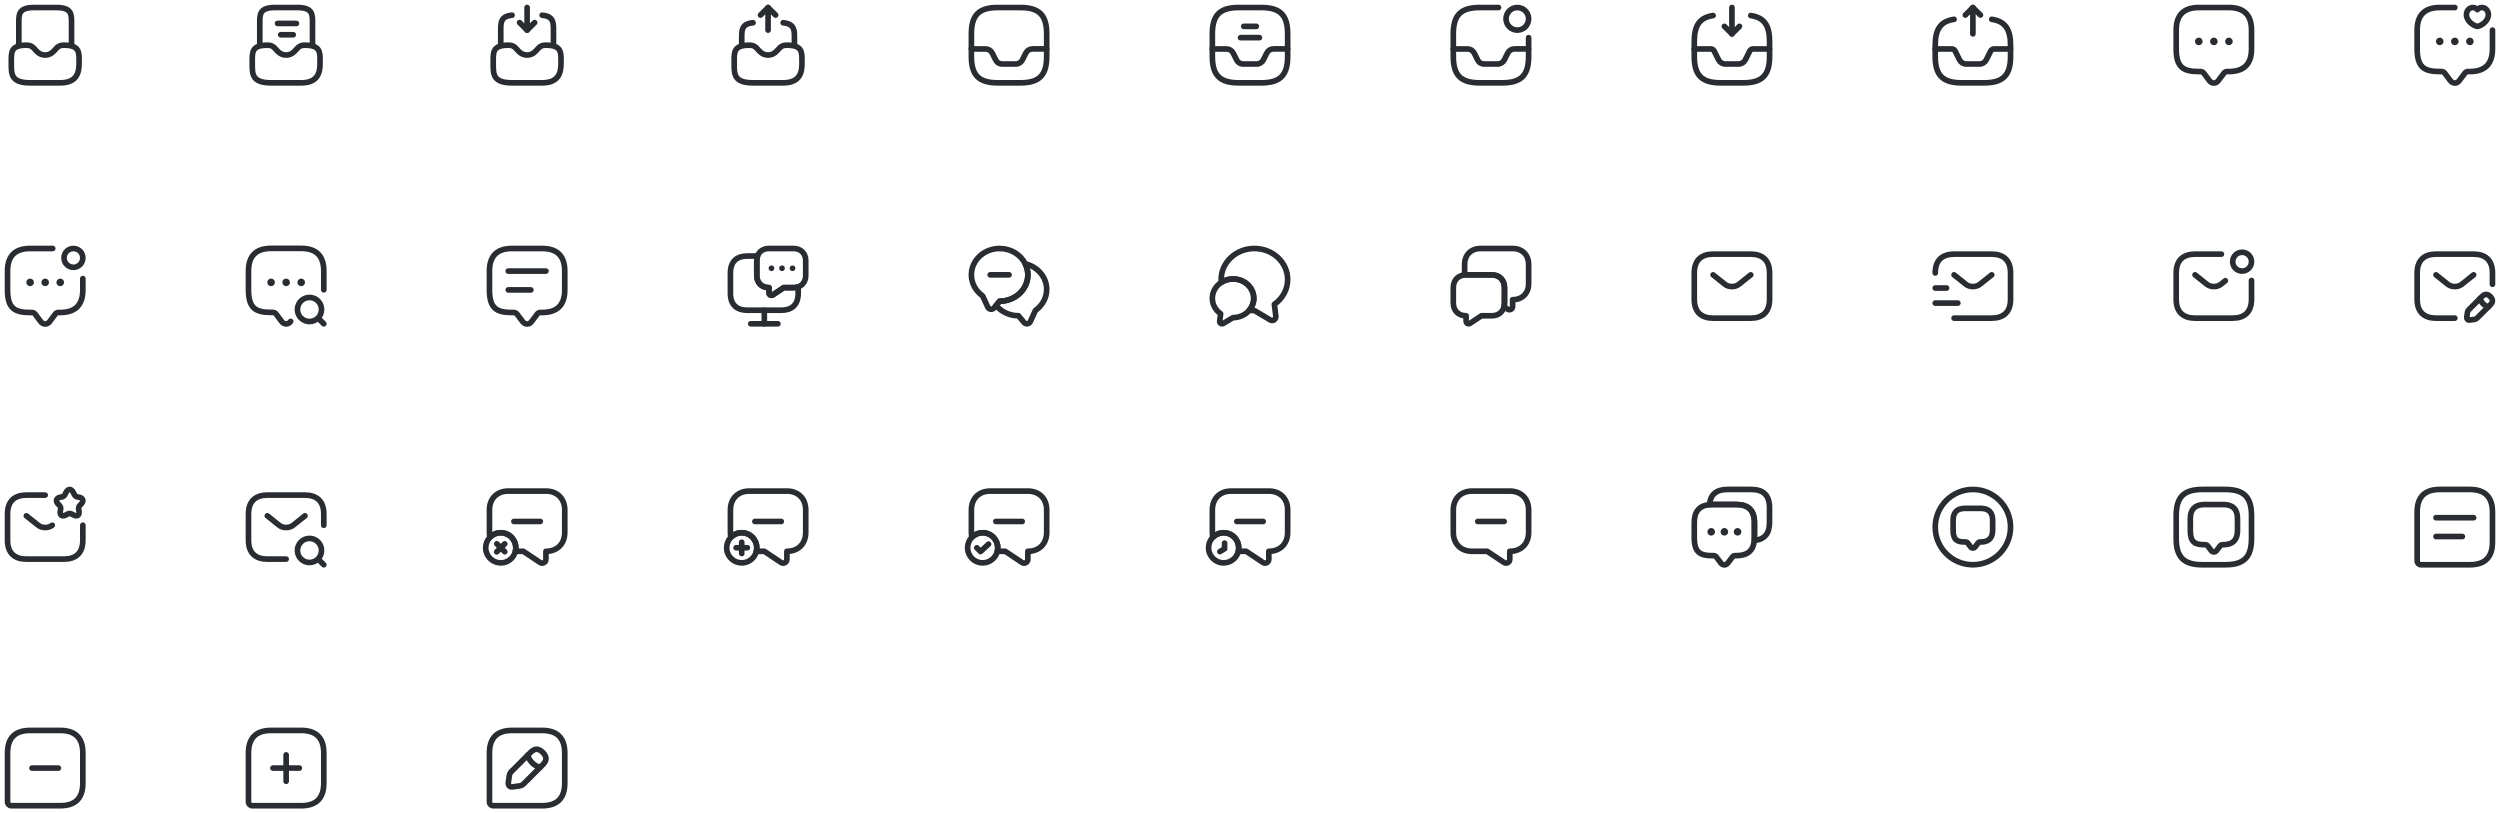 <svg width="664" height="216" viewBox="0 0 664 216" fill="none" xmlns="http://www.w3.org/2000/svg">
<path d="M77.2 85.37C76.54 86.25 75.46 86.25 74.8 85.37L73.3 83.37C73.13 83.15 72.77 82.97 72.5 82.97H72C68 82.97 66 81.97 66 76.97V71.97C66 67.97 68 65.97 72 65.97H80C84 65.97 86 67.97 86 71.97V76.97" stroke="#292D32" stroke-width="1.5" stroke-miterlimit="10" stroke-linecap="round" stroke-linejoin="round"/>
<path d="M82.2 85.4C83.967 85.4 85.4 83.967 85.4 82.2C85.4 80.433 83.967 79 82.2 79C80.433 79 79 80.433 79 82.2C79 83.967 80.433 85.4 82.2 85.4Z" stroke="#292D32" stroke-width="1.5" stroke-linecap="round" stroke-linejoin="round"/>
<path d="M86 86L85 85" stroke="#292D32" stroke-width="1.5" stroke-linecap="round" stroke-linejoin="round"/>
<path d="M79.996 75H80.005" stroke="#292D32" stroke-width="2" stroke-linecap="round" stroke-linejoin="round"/>
<path d="M75.996 75H76.004" stroke="#292D32" stroke-width="2" stroke-linecap="round" stroke-linejoin="round"/>
<path d="M71.995 75H72.004" stroke="#292D32" stroke-width="2" stroke-linecap="round" stroke-linejoin="round"/>
<path d="M212 76.2V77.9C212 81.05 210.2 82.4 207.5 82.4H198.5C195.8 82.4 194 81.05 194 77.9V72.5C194 69.35 195.8 68 198.5 68H201.2C201.07 68.38 201 68.8 201 69.25V73.15C201 74.12 201.32 74.94 201.89 75.51C202.46 76.08 203.28 76.4 204.25 76.4V77.79C204.25 78.3 204.83 78.61 205.26 78.33L208.15 76.4H210.75C211.2 76.4 211.62 76.33 212 76.2Z" stroke="#292D32" stroke-width="1.5" stroke-miterlimit="10" stroke-linecap="round" stroke-linejoin="round"/>
<path d="M214 69.25V73.15C214 74.64 213.24 75.76 212 76.2C211.62 76.33 211.2 76.4 210.75 76.4H208.15L205.26 78.33C204.83 78.61 204.25 78.3 204.25 77.79V76.4C203.28 76.4 202.46 76.08 201.89 75.51C201.32 74.94 201 74.12 201 73.15V69.25C201 68.8 201.07 68.38 201.2 68C201.64 66.76 202.76 66 204.25 66H210.75C212.7 66 214 67.3 214 69.25Z" stroke="#292D32" stroke-width="1.5" stroke-miterlimit="10" stroke-linecap="round" stroke-linejoin="round"/>
<path d="M199.4 86H206.6" stroke="#292D32" stroke-width="1.5" stroke-miterlimit="10" stroke-linecap="round" stroke-linejoin="round"/>
<path d="M203 82.4V86" stroke="#292D32" stroke-width="1.5" stroke-miterlimit="10" stroke-linecap="round" stroke-linejoin="round"/>
<path d="M210.495 71.25H210.504" stroke="#292D32" stroke-width="1.5" stroke-linecap="round" stroke-linejoin="round"/>
<path d="M207.696 71.25H207.705" stroke="#292D32" stroke-width="1.5" stroke-linecap="round" stroke-linejoin="round"/>
<path d="M204.896 71.25H204.905" stroke="#292D32" stroke-width="1.5" stroke-linecap="round" stroke-linejoin="round"/>
<path d="M273 73C273 76.87 269.64 80 265.5 80L264.57 81.12L264.02 81.78C263.55 82.34 262.65 82.22 262.34 81.55L261 78.6C259.18 77.32 258 75.29 258 73C258 69.13 261.36 66 265.5 66C268.52 66 271.13 67.67 272.3 70.07C272.75 70.96 273 71.95 273 73Z" stroke="#292D32" stroke-width="1.5" stroke-linecap="round" stroke-linejoin="round"/>
<path d="M278 76.86C278 79.15 276.82 81.18 275 82.46L273.66 85.41C273.35 86.08 272.45 86.21 271.98 85.64L270.5 83.86C268.08 83.86 265.92 82.79 264.57 81.12L265.5 80C269.64 80 273 76.87 273 73C273 71.95 272.75 70.96 272.3 70.07C275.57 70.82 278 73.58 278 76.86Z" stroke="#292D32" stroke-width="1.5" stroke-linecap="round" stroke-linejoin="round"/>
<path d="M263 73H268" stroke="#292D32" stroke-width="1.5" stroke-linecap="round" stroke-linejoin="round"/>
<path d="M338.47 80.83L338.86 83.99C338.96 84.82 338.07 85.4 337.36 84.97L333.17 82.48C332.71 82.48 332.26 82.45 331.82 82.39C332.56 81.52 333 80.42 333 79.23C333 76.39 330.54 74.09 327.5 74.09C326.34 74.09 325.27 74.42 324.38 75C324.35 74.75 324.34 74.5 324.34 74.24C324.34 69.69 328.29 66 333.17 66C338.05 66 342 69.69 342 74.24C342 76.94 340.61 79.33 338.47 80.83Z" stroke="#292D32" stroke-width="1.5" stroke-linecap="round" stroke-linejoin="round"/>
<path d="M333 79.23C333 80.42 332.56 81.52 331.82 82.39C330.83 83.59 329.26 84.36 327.5 84.36L324.89 85.91C324.45 86.18 323.89 85.81 323.95 85.3L324.2 83.33C322.86 82.4 322 80.91 322 79.23C322 77.47 322.94 75.92 324.38 75C325.27 74.42 326.34 74.09 327.5 74.09C330.54 74.09 333 76.39 333 79.23Z" stroke="#292D32" stroke-width="1.5" stroke-linecap="round" stroke-linejoin="round"/>
<path d="M406 70.25V75.35C406 76.62 405.58 77.69 404.83 78.43C404.09 79.18 403.02 79.6 401.75 79.6V81.41C401.75 82.09 400.99 82.5 400.43 82.12L399.46 81.48C399.55 81.17 399.59 80.83 399.59 80.47V76.4C399.59 74.36 398.23 73 396.19 73H389.4C389.26 73 389.13 73.01 389 73.02V70.25C389 67.7 390.7 66 393.25 66H401.75C404.3 66 406 67.7 406 70.25Z" stroke="#292D32" stroke-width="1.5" stroke-miterlimit="10" stroke-linecap="round" stroke-linejoin="round"/>
<path d="M399.59 76.4V80.47C399.59 80.83 399.55 81.17 399.46 81.48C399.09 82.95 397.87 83.87 396.19 83.87H393.47L390.45 85.88C390 86.19 389.4 85.86 389.4 85.32V83.87C388.38 83.87 387.53 83.53 386.94 82.94C386.34 82.34 386 81.49 386 80.47V76.4C386 74.5 387.18 73.19 389 73.02C389.13 73.01 389.26 73 389.4 73H396.19C398.23 73 399.59 74.36 399.59 76.4Z" stroke="#292D32" stroke-width="1.5" stroke-miterlimit="10" stroke-linecap="round" stroke-linejoin="round"/>
<path d="M465 84.5H455C452 84.5 450 83 450 79.5V72.5C450 69 452 67.5 455 67.5H465C468 67.5 470 69 470 72.5V79.5C470 83 468 84.5 465 84.5Z" stroke="#292D32" stroke-width="1.5" stroke-miterlimit="10" stroke-linecap="round" stroke-linejoin="round"/>
<path d="M465 73L461.87 75.5C460.84 76.32 459.15 76.32 458.12 75.5L455 73" stroke="#292D32" stroke-width="1.5" stroke-miterlimit="10" stroke-linecap="round" stroke-linejoin="round"/>
<path d="M514 72.5C514 69 516 67.5 519 67.5H529C532 67.5 534 69 534 72.5V79.5C534 83 532 84.5 529 84.5H519" stroke="#292D32" stroke-width="1.5" stroke-miterlimit="10" stroke-linecap="round" stroke-linejoin="round"/>
<path d="M529 73L525.87 75.5C524.84 76.32 523.15 76.32 522.12 75.5L519 73" stroke="#292D32" stroke-width="1.5" stroke-miterlimit="10" stroke-linecap="round" stroke-linejoin="round"/>
<path d="M514 80.5H520" stroke="#292D32" stroke-width="1.5" stroke-miterlimit="10" stroke-linecap="round" stroke-linejoin="round"/>
<path d="M514 76.5H517" stroke="#292D32" stroke-width="1.5" stroke-miterlimit="10" stroke-linecap="round" stroke-linejoin="round"/>
<path d="M598 74.5V79.5C598 83 596 84.5 593 84.5H583C580 84.5 578 83 578 79.5V72.5C578 69 580 67.5 583 67.5H590" stroke="#292D32" stroke-width="1.5" stroke-miterlimit="10" stroke-linecap="round" stroke-linejoin="round"/>
<path d="M583 73L586.13 75.5C587.16 76.32 588.85 76.32 589.88 75.5L591.06 74.56" stroke="#292D32" stroke-width="1.5" stroke-miterlimit="10" stroke-linecap="round" stroke-linejoin="round"/>
<path d="M595.5 72C596.881 72 598 70.881 598 69.5C598 68.119 596.881 67 595.5 67C594.119 67 593 68.119 593 69.5C593 70.881 594.119 72 595.5 72Z" stroke="#292D32" stroke-width="1.5" stroke-miterlimit="10" stroke-linecap="round" stroke-linejoin="round"/>
<path d="M652 84.5H647C644 84.5 642 83 642 79.5V72.5C642 69 644 67.5 647 67.5H657C660 67.5 662 69 662 72.5V75.5" stroke="#292D32" stroke-width="1.5" stroke-miterlimit="10" stroke-linecap="round" stroke-linejoin="round"/>
<path d="M657 73L653.87 75.5C652.84 76.32 651.15 76.32 650.12 75.5L647 73" stroke="#292D32" stroke-width="1.5" stroke-miterlimit="10" stroke-linecap="round" stroke-linejoin="round"/>
<path d="M659.21 78.77L655.67 82.31C655.53 82.45 655.4 82.71 655.37 82.9L655.18 84.25C655.11 84.74 655.45 85.08 655.94 85.01L657.29 84.82C657.48 84.79 657.75 84.66 657.88 84.52L661.42 80.98C662.03 80.37 662.32 79.66 661.42 78.76C660.53 77.87 659.82 78.16 659.21 78.77Z" stroke="#292D32" stroke-width="1.5" stroke-miterlimit="10" stroke-linecap="round" stroke-linejoin="round"/>
<path d="M658.7 79.28C659 80.36 659.84 81.2 660.92 81.5" stroke="#292D32" stroke-width="1.5" stroke-miterlimit="10" stroke-linecap="round" stroke-linejoin="round"/>
<path d="M22 139.5V143.5C22 147 20 148.5 17 148.5H7C4 148.5 2 147 2 143.5V136.5C2 133 4 131.5 7 131.5H12" stroke="#292D32" stroke-width="1.5" stroke-miterlimit="10" stroke-linecap="round" stroke-linejoin="round"/>
<path d="M7 137L10.13 139.5C11.16 140.32 12.85 140.32 13.88 139.5" stroke="#292D32" stroke-width="1.5" stroke-miterlimit="10" stroke-linecap="round" stroke-linejoin="round"/>
<path d="M19.48 130.82L19.76 131.39C19.9 131.67 20.25 131.93 20.56 131.99L20.94 132.05C22.08 132.24 22.35 133.08 21.53 133.91L21.18 134.26C20.95 134.5 20.82 134.96 20.89 135.28L20.94 135.49C21.25 136.87 20.52 137.4 19.32 136.68L19.06 136.53C18.75 136.35 18.25 136.35 17.94 136.53L17.68 136.68C16.47 137.41 15.74 136.87 16.06 135.49L16.11 135.28C16.18 134.96 16.05 134.5 15.82 134.26L15.47 133.91C14.65 133.08 14.92 132.24 16.06 132.05L16.44 131.99C16.74 131.94 17.1 131.67 17.24 131.39L17.52 130.82C18.06 129.73 18.94 129.73 19.48 130.82Z" stroke="#292D32" stroke-width="1.5" stroke-linecap="round" stroke-linejoin="round"/>
<path d="M76 148.5H71C68 148.5 66 147 66 143.5V136.5C66 133 68 131.5 71 131.5H81C84 131.5 86 133 86 136.5V139.5" stroke="#292D32" stroke-width="1.5" stroke-miterlimit="10" stroke-linecap="round" stroke-linejoin="round"/>
<path d="M81 137L77.87 139.5C76.84 140.32 75.15 140.32 74.12 139.5L71 137" stroke="#292D32" stroke-width="1.5" stroke-miterlimit="10" stroke-linecap="round" stroke-linejoin="round"/>
<path d="M82.2 149.4C83.967 149.4 85.4 147.967 85.4 146.2C85.4 144.433 83.967 143 82.2 143C80.433 143 79 144.433 79 146.2C79 147.967 80.433 149.4 82.2 149.4Z" stroke="#292D32" stroke-width="1.5" stroke-linecap="round" stroke-linejoin="round"/>
<path d="M86 150L85 149" stroke="#292D32" stroke-width="1.5" stroke-linecap="round" stroke-linejoin="round"/>
<path d="M150 135.43V141.43C150 142.93 149.5 144.18 148.62 145.06C147.75 145.93 146.5 146.43 145 146.43V148.56C145 149.36 144.11 149.84 143.45 149.4L139 146.43H136.88C136.96 146.13 137 145.82 137 145.5C137 144.48 136.61 143.54 135.97 142.83C135.25 142.01 134.18 141.5 133 141.5C131.88 141.5 130.86 141.96 130.13 142.71C130.04 142.31 130 141.88 130 141.43V135.43C130 132.43 132 130.43 135 130.43H145C148 130.43 150 132.43 150 135.43Z" stroke="#292D32" stroke-width="1.5" stroke-miterlimit="10" stroke-linecap="round" stroke-linejoin="round"/>
<path d="M137 145.5C137 145.82 136.96 146.13 136.88 146.43C136.79 146.83 136.63 147.22 136.42 147.56C135.73 148.72 134.46 149.5 133 149.5C131.97 149.5 131.04 149.11 130.34 148.47C130.04 148.21 129.78 147.9 129.58 147.56C129.21 146.96 129 146.25 129 145.5C129 144.42 129.43 143.43 130.13 142.71C130.86 141.96 131.88 141.5 133 141.5C134.18 141.5 135.25 142.01 135.97 142.83C136.61 143.54 137 144.48 137 145.5Z" stroke="#292D32" stroke-width="1.5" stroke-miterlimit="10" stroke-linecap="round" stroke-linejoin="round"/>
<path d="M134.07 146.54L131.95 144.43" stroke="#292D32" stroke-width="1.5" stroke-miterlimit="10" stroke-linecap="round" stroke-linejoin="round"/>
<path d="M134.05 144.46L131.93 146.57" stroke="#292D32" stroke-width="1.5" stroke-miterlimit="10" stroke-linecap="round" stroke-linejoin="round"/>
<path d="M136.5 138.5H143.5" stroke="#292D32" stroke-width="1.5" stroke-miterlimit="10" stroke-linecap="round" stroke-linejoin="round"/>
<path d="M214 135.43V141.43C214 142.93 213.5 144.18 212.62 145.06C211.75 145.93 210.5 146.43 209 146.43V148.56C209 149.36 208.11 149.84 207.45 149.4L203 146.43H200.88C200.96 146.13 201 145.82 201 145.5C201 144.48 200.61 143.54 199.97 142.83C199.25 142.01 198.18 141.5 197 141.5C195.88 141.5 194.86 141.96 194.13 142.71C194.04 142.31 194 141.88 194 141.43V135.43C194 132.43 196 130.43 199 130.43H209C212 130.43 214 132.43 214 135.43Z" stroke="#292D32" stroke-width="1.5" stroke-miterlimit="10" stroke-linecap="round" stroke-linejoin="round"/>
<path d="M201 145.5C201 145.82 200.96 146.13 200.88 146.43C200.79 146.83 200.63 147.22 200.42 147.56C199.73 148.72 198.46 149.5 197 149.5C195.97 149.5 195.04 149.11 194.34 148.47C194.04 148.21 193.78 147.9 193.58 147.56C193.21 146.96 193 146.25 193 145.5C193 144.42 193.43 143.43 194.13 142.71C194.86 141.96 195.88 141.5 197 141.5C198.18 141.5 199.25 142.01 199.97 142.83C200.61 143.54 201 144.48 201 145.5Z" stroke="#292D32" stroke-width="1.5" stroke-miterlimit="10" stroke-linecap="round" stroke-linejoin="round"/>
<path d="M198.49 145.48H195.51" stroke="#292D32" stroke-width="1.5" stroke-miterlimit="10" stroke-linecap="round" stroke-linejoin="round"/>
<path d="M197 144.02V147.01" stroke="#292D32" stroke-width="1.5" stroke-miterlimit="10" stroke-linecap="round" stroke-linejoin="round"/>
<path d="M200.5 138.5H207.5" stroke="#292D32" stroke-width="1.5" stroke-miterlimit="10" stroke-linecap="round" stroke-linejoin="round"/>
<path d="M278 135.43V141.43C278 142.93 277.5 144.18 276.62 145.06C275.75 145.93 274.5 146.43 273 146.43V148.56C273 149.36 272.11 149.84 271.45 149.4L267 146.43H264.88C264.96 146.13 265 145.82 265 145.5C265 144.48 264.61 143.54 263.97 142.83C263.25 142.01 262.18 141.5 261 141.5C259.88 141.5 258.86 141.96 258.13 142.71C258.04 142.31 258 141.88 258 141.43V135.43C258 132.43 260 130.43 263 130.43H273C276 130.43 278 132.43 278 135.43Z" stroke="#292D32" stroke-width="1.5" stroke-miterlimit="10" stroke-linecap="round" stroke-linejoin="round"/>
<path d="M265 145.5C265 146.25 264.79 146.96 264.42 147.56C264.21 147.92 263.94 148.24 263.63 148.5C262.93 149.13 262.01 149.5 261 149.5C259.54 149.5 258.27 148.72 257.58 147.56C257.21 146.96 257 146.25 257 145.5C257 144.24 257.58 143.11 258.5 142.38C259.19 141.83 260.06 141.5 261 141.5C263.21 141.5 265 143.29 265 145.5Z" stroke="#292D32" stroke-width="1.5" stroke-miterlimit="10" stroke-linecap="round" stroke-linejoin="round"/>
<path d="M259.44 145.5L260.43 146.49L262.56 144.52" stroke="#292D32" stroke-width="1.5" stroke-linecap="round" stroke-linejoin="round"/>
<path d="M264.5 138.5H271.5" stroke="#292D32" stroke-width="1.5" stroke-miterlimit="10" stroke-linecap="round" stroke-linejoin="round"/>
<path d="M342 135.43V141.43C342 142.93 341.5 144.18 340.62 145.06C339.75 145.93 338.5 146.43 337 146.43V148.56C337 149.36 336.11 149.84 335.45 149.4L331 146.43H328.88C328.96 146.13 329 145.82 329 145.5C329 144.48 328.61 143.54 327.97 142.83C327.25 142.01 326.18 141.5 325 141.5C323.88 141.5 322.86 141.96 322.13 142.71C322.04 142.31 322 141.88 322 141.43V135.43C322 132.43 324 130.43 327 130.43H337C340 130.43 342 132.43 342 135.43Z" stroke="#292D32" stroke-width="1.5" stroke-miterlimit="10" stroke-linecap="round" stroke-linejoin="round"/>
<path d="M329 145.5C329 146.7 328.47 147.77 327.64 148.5C326.93 149.12 326.01 149.5 325 149.5C322.79 149.5 321 147.71 321 145.5C321 144.24 321.58 143.11 322.5 142.38C323.19 141.83 324.06 141.5 325 141.5C327.21 141.5 329 143.29 329 145.5Z" stroke="#292D32" stroke-width="1.5" stroke-miterlimit="10" stroke-linecap="round" stroke-linejoin="round"/>
<path d="M325.25 144.25V145.75L324 146.5" stroke="#292D32" stroke-width="1.5" stroke-miterlimit="10" stroke-linecap="round" stroke-linejoin="round"/>
<path d="M328.5 138.5H335.5" stroke="#292D32" stroke-width="1.5" stroke-miterlimit="10" stroke-linecap="round" stroke-linejoin="round"/>
<path d="M392.5 138.5H399.5" stroke="#292D32" stroke-width="1.5" stroke-miterlimit="10" stroke-linecap="round" stroke-linejoin="round"/>
<path d="M391 146.43H395L399.45 149.39C400.11 149.83 401 149.36 401 148.56V146.43C404 146.43 406 144.43 406 141.43V135.43C406 132.43 404 130.43 401 130.43H391C388 130.43 386 132.43 386 135.43V141.43C386 144.43 388 146.43 391 146.43Z" stroke="#292D32" stroke-width="1.5" stroke-miterlimit="10" stroke-linecap="round" stroke-linejoin="round"/>
<path d="M465.98 138.79V142.79C465.98 143.05 465.97 143.3 465.94 143.54C465.71 146.24 464.12 147.58 461.19 147.58H460.79C460.54 147.58 460.3 147.7 460.15 147.9L458.95 149.5C458.42 150.21 457.56 150.21 457.03 149.5L455.83 147.9C455.7 147.73 455.41 147.58 455.19 147.58H454.79C451.6 147.58 450 146.79 450 142.79V138.79C450 135.86 451.35 134.27 454.04 134.04C454.28 134.01 454.53 134 454.79 134H461.19C464.38 134 465.98 135.6 465.98 138.79Z" stroke="#292D32" stroke-width="1.5" stroke-miterlimit="10" stroke-linecap="round" stroke-linejoin="round"/>
<path d="M469.98 134.79V138.79C469.98 141.73 468.63 143.31 465.94 143.54C465.97 143.3 465.98 143.05 465.98 142.79V138.79C465.98 135.6 464.38 134 461.19 134H454.79C454.53 134 454.28 134.01 454.04 134.04C454.27 131.35 455.86 130 458.79 130H465.19C468.38 130 469.98 131.6 469.98 134.79Z" stroke="#292D32" stroke-width="1.5" stroke-miterlimit="10" stroke-linecap="round" stroke-linejoin="round"/>
<path d="M461.495 141.25H461.504" stroke="#292D32" stroke-width="2" stroke-linecap="round" stroke-linejoin="round"/>
<path d="M457.995 141.25H458.004" stroke="#292D32" stroke-width="2" stroke-linecap="round" stroke-linejoin="round"/>
<path d="M454.495 141.25H454.504" stroke="#292D32" stroke-width="2" stroke-linecap="round" stroke-linejoin="round"/>
<path d="M529.25 138.18V140.81C529.25 140.98 529.24 141.14 529.22 141.3C529.07 143.07 528.02 143.95 526.1 143.95H525.84C525.68 143.95 525.52 144.03 525.42 144.16L524.63 145.21C524.28 145.68 523.72 145.68 523.37 145.21L522.58 144.16C522.49 144.05 522.3 143.95 522.16 143.95H521.9C519.8 143.95 518.75 143.43 518.75 140.8V138.17C518.75 136.25 519.64 135.2 521.4 135.05C521.56 135.03 521.72 135.02 521.89 135.02H526.09C528.2 135.04 529.25 136.09 529.25 138.18Z" stroke="#292D32" stroke-width="1.5" stroke-miterlimit="10" stroke-linecap="round" stroke-linejoin="round"/>
<path d="M524 150C529.523 150 534 145.523 534 140C534 134.477 529.523 130 524 130C518.477 130 514 134.477 514 140C514 145.523 518.477 150 524 150Z" stroke="#292D32" stroke-width="1.5" stroke-miterlimit="10" stroke-linecap="round" stroke-linejoin="round"/>
<path d="M594.28 137.76V140.9C594.28 141.1 594.27 141.3 594.25 141.49C594.07 143.61 592.82 144.67 590.52 144.67H590.21C590.01 144.67 589.82 144.76 589.71 144.92L588.77 146.18C588.35 146.74 587.68 146.74 587.26 146.18L586.32 144.92C586.22 144.79 585.99 144.67 585.82 144.67H585.51C583 144.67 581.75 144.05 581.75 140.91V137.77C581.75 135.47 582.81 134.22 584.93 134.04C585.12 134.02 585.32 134.01 585.52 134.01H590.55C593.02 134 594.28 135.26 594.28 137.76Z" stroke="#292D32" stroke-width="1.5" stroke-miterlimit="10" stroke-linecap="round" stroke-linejoin="round"/>
<path d="M585 150H591C596 150 598 148 598 143V137C598 132 596 130 591 130H585C580 130 578 132 578 137V143C578 148 580 150 585 150Z" stroke="#292D32" stroke-width="1.5" stroke-linecap="round" stroke-linejoin="round"/>
<path d="M656 130H648C644 130 642 132 642 136V149C642 149.55 642.45 150 643 150H656C660 150 662 148 662 144V136C662 132 660 130 656 130Z" stroke="#292D32" stroke-width="1.5" stroke-linecap="round" stroke-linejoin="round"/>
<path d="M647 137.5H657" stroke="#292D32" stroke-width="1.5" stroke-miterlimit="10" stroke-linecap="round" stroke-linejoin="round"/>
<path d="M647 142.5H654" stroke="#292D32" stroke-width="1.5" stroke-miterlimit="10" stroke-linecap="round" stroke-linejoin="round"/>
<path d="M16 194H8C4 194 2 196 2 200V213C2 213.55 2.45 214 3 214H16C20 214 22 212 22 208V200C22 196 20 194 16 194Z" stroke="#292D32" stroke-width="1.5" stroke-linecap="round" stroke-linejoin="round"/>
<path d="M8.5 204H15.5" stroke="#292D32" stroke-width="1.5" stroke-miterlimit="10" stroke-linecap="round" stroke-linejoin="round"/>
<path d="M80 194H72C68 194 66 196 66 200V213C66 213.55 66.45 214 67 214H80C84 214 86 212 86 208V200C86 196 84 194 80 194Z" stroke="#292D32" stroke-width="1.5" stroke-linecap="round" stroke-linejoin="round"/>
<path d="M72.5 204H79.5" stroke="#292D32" stroke-width="1.5" stroke-miterlimit="10" stroke-linecap="round" stroke-linejoin="round"/>
<path d="M76 207.5V200.5" stroke="#292D32" stroke-width="1.5" stroke-miterlimit="10" stroke-linecap="round" stroke-linejoin="round"/>
<path d="M144 194H136C132 194 130 196 130 200V213C130 213.55 130.45 214 131 214H144C148 214 150 212 150 208V200C150 196 148 194 144 194Z" stroke="#292D32" stroke-width="1.5" stroke-linecap="round" stroke-linejoin="round"/>
<path d="M140.91 199.84L135.72 205.03C135.52 205.23 135.33 205.62 135.29 205.9L135.01 207.88C134.91 208.6 135.41 209.1 136.13 209L138.11 208.72C138.39 208.68 138.78 208.49 138.98 208.29L144.17 203.1C145.06 202.21 145.49 201.17 144.17 199.85C142.85 198.52 141.81 198.94 140.91 199.84Z" stroke="#292D32" stroke-width="1.5" stroke-miterlimit="10" stroke-linecap="round" stroke-linejoin="round"/>
<path d="M140.17 200.58C140.61 202.15 141.84 203.39 143.42 203.83" stroke="#292D32" stroke-width="1.5" stroke-miterlimit="10" stroke-linecap="round" stroke-linejoin="round"/>
<path d="M7 12C3 12 3 13.79 3 16V17C3 19.76 3 22 8 22H16C20 22 21 19.76 21 17V16C21 13.79 21 12 17 12C16 12 15.72 12.21 15.2 12.6L14.18 13.68C13 14.94 11 14.94 9.81 13.68L8.8 12.6C8.28 12.21 8 12 7 12Z" stroke="#292D32" stroke-width="1.5" stroke-miterlimit="10" stroke-linecap="round" stroke-linejoin="round"/>
<path d="M19 12V6C19 3.79 19 2 15 2H9C5 2 5 3.79 5 6V12" stroke="#292D32" stroke-width="1.5" stroke-miterlimit="10" stroke-linecap="round" stroke-linejoin="round"/>
<path d="M71 12C67 12 67 13.79 67 16V17C67 19.76 67 22 72 22H80C84 22 85 19.76 85 17V16C85 13.79 85 12 81 12C80 12 79.72 12.21 79.2 12.6L78.18 13.68C77 14.94 75 14.94 73.81 13.68L72.8 12.6C72.28 12.21 72 12 71 12Z" stroke="#292D32" stroke-width="1.5" stroke-miterlimit="10" stroke-linecap="round" stroke-linejoin="round"/>
<path d="M83 12V6C83 3.79 83 2 79 2H73C69 2 69 3.79 69 6V12" stroke="#292D32" stroke-width="1.5" stroke-miterlimit="10" stroke-linecap="round" stroke-linejoin="round"/>
<path d="M74.55 9.23H77.88" stroke="#292D32" stroke-width="1.5" stroke-linecap="round" stroke-linejoin="round"/>
<path d="M73.72 6.23H78.72" stroke="#292D32" stroke-width="1.5" stroke-linecap="round" stroke-linejoin="round"/>
<path d="M140 2V8L142 6" stroke="#292D32" stroke-width="1.5" stroke-linecap="round" stroke-linejoin="round"/>
<path d="M140 8L138 6" stroke="#292D32" stroke-width="1.5" stroke-linecap="round" stroke-linejoin="round"/>
<path d="M135 12C131 12 131 13.79 131 16V17C131 19.76 131 22 136 22H144C148 22 149 19.76 149 17V16C149 13.79 149 12 145 12C144 12 143.72 12.21 143.2 12.6L142.18 13.68C141 14.94 139 14.94 137.81 13.68L136.8 12.6C136.28 12.21 136 12 135 12Z" stroke="#292D32" stroke-width="1.5" stroke-miterlimit="10" stroke-linecap="round" stroke-linejoin="round"/>
<path d="M133 12V8C133 5.99 133 4.33 136 4.04" stroke="#292D32" stroke-width="1.5" stroke-miterlimit="10" stroke-linecap="round" stroke-linejoin="round"/>
<path d="M147 12V8C147 5.99 147 4.33 144 4.04" stroke="#292D32" stroke-width="1.5" stroke-miterlimit="10" stroke-linecap="round" stroke-linejoin="round"/>
<path d="M204 8V2L202 4" stroke="#292D32" stroke-width="1.5" stroke-linecap="round" stroke-linejoin="round"/>
<path d="M204 2L206 4" stroke="#292D32" stroke-width="1.5" stroke-linecap="round" stroke-linejoin="round"/>
<path d="M199 12C195 12 195 13.79 195 16V17C195 19.76 195 22 200 22H208C212 22 213 19.76 213 17V16C213 13.79 213 12 209 12C208 12 207.72 12.21 207.2 12.6L206.18 13.68C205 14.94 203 14.94 201.81 13.68L200.8 12.6C200.28 12.21 200 12 199 12Z" stroke="#292D32" stroke-width="1.5" stroke-miterlimit="10" stroke-linecap="round" stroke-linejoin="round"/>
<path d="M197 12V10C197 7.99 197 6.33 200 6.04" stroke="#292D32" stroke-width="1.5" stroke-miterlimit="10" stroke-linecap="round" stroke-linejoin="round"/>
<path d="M211 12V10C211 7.99 211 6.33 208 6.04" stroke="#292D32" stroke-width="1.5" stroke-miterlimit="10" stroke-linecap="round" stroke-linejoin="round"/>
<path d="M265 22H271C276 22 278 20 278 15V9C278 4 276 2 271 2H265C260 2 258 4 258 9V15C258 20 260 22 265 22Z" stroke="#292D32" stroke-width="1.5" stroke-linecap="round" stroke-linejoin="round"/>
<path d="M258 13H261.76C262.52 13 263.21 13.43 263.55 14.11L264.44 15.9C265 17 266 17 266.24 17H269.77C270.53 17 271.22 16.57 271.56 15.89L272.45 14.1C272.79 13.42 273.48 12.99 274.24 12.99H277.98" stroke="#292D32" stroke-width="1.5" stroke-linecap="round" stroke-linejoin="round"/>
<path d="M329 22H335C340 22 342 20 342 15V9C342 4 340 2 335 2H329C324 2 322 4 322 9V15C322 20 324 22 329 22Z" stroke="#292D32" stroke-width="1.5" stroke-linecap="round" stroke-linejoin="round"/>
<path d="M322 13H325.76C326.52 13 327.21 13.43 327.55 14.11L328.44 15.9C329 17 330 17 330.24 17H333.77C334.53 17 335.22 16.57 335.56 15.89L336.45 14.1C336.79 13.42 337.48 12.99 338.24 12.99H341.98" stroke="#292D32" stroke-width="1.5" stroke-linecap="round" stroke-linejoin="round"/>
<path d="M330.34 7H333.67" stroke="#292D32" stroke-width="1.5" stroke-linecap="round" stroke-linejoin="round"/>
<path d="M329.5 10H334.5" stroke="#292D32" stroke-width="1.5" stroke-linecap="round" stroke-linejoin="round"/>
<path d="M385.98 13H389.77C390.53 13 391.22 13.43 391.56 14.11L392.45 15.9C393 17 394 17 394.24 17H397.77C398.53 17 399.22 16.57 399.56 15.89L400.45 14.1C400.79 13.42 401.48 12.99 402.24 12.99H405.98" stroke="#292D32" stroke-width="1.5" stroke-linecap="round" stroke-linejoin="round"/>
<path d="M403 8C404.657 8 406 6.657 406 5C406 3.343 404.657 2 403 2C401.343 2 400 3.343 400 5C400 6.657 401.343 8 403 8Z" stroke="#292D32" stroke-width="1.5" stroke-linecap="round" stroke-linejoin="round"/>
<path d="M398 2H393C388 2 386 4 386 9V15C386 20 388 22 393 22H399C404 22 406 20 406 15V10" stroke="#292D32" stroke-width="1.5" stroke-linecap="round" stroke-linejoin="round"/>
<path d="M460 2V9L462 7" stroke="#292D32" stroke-width="1.5" stroke-linecap="round" stroke-linejoin="round"/>
<path d="M460 9L458 7" stroke="#292D32" stroke-width="1.5" stroke-linecap="round" stroke-linejoin="round"/>
<path d="M449.98 13H454.39C454.77 13 455.11 13.21 455.28 13.55L456.45 15.89C456.79 16.57 457.48 17 458.24 17H461.77C462.53 17 463.22 16.57 463.56 15.89L464.73 13.55C464.9 13.21 465.25 13 465.62 13H469.98" stroke="#292D32" stroke-width="1.5" stroke-linecap="round" stroke-linejoin="round"/>
<path d="M455 4.13C451.46 4.65 450 6.73 450 11V15C450 20 452 22 457 22H463C468 22 470 20 470 15V11C470 6.73 468.54 4.65 465 4.13" stroke="#292D32" stroke-width="1.5" stroke-linecap="round" stroke-linejoin="round"/>
<path d="M524 9V2L522 4" stroke="#292D32" stroke-width="1.5" stroke-linecap="round" stroke-linejoin="round"/>
<path d="M524 2L526 4" stroke="#292D32" stroke-width="1.5" stroke-linecap="round" stroke-linejoin="round"/>
<path d="M513.98 13H518.39C518.77 13 519.11 13.21 519.28 13.55L520.45 15.89C520.79 16.57 521.48 17 522.24 17H525.77C526.53 17 527.22 16.57 527.56 15.89L528.73 13.55C528.9 13.21 529.25 13 529.62 13H533.98" stroke="#292D32" stroke-width="1.5" stroke-linecap="round" stroke-linejoin="round"/>
<path d="M519 5.13C515.46 5.65 514 7.73 514 12V15C514 20 516 22 521 22H527C532 22 534 20 534 15V12C534 7.73 532.54 5.65 529 5.13" stroke="#292D32" stroke-width="1.5" stroke-linecap="round" stroke-linejoin="round"/>
<path d="M584.5 19H584C580 19 578 18 578 13V8C578 4 580 2 584 2H592C596 2 598 4 598 8V13C598 17 596 19 592 19H591.5C591.19 19 590.89 19.15 590.7 19.4L589.2 21.4C588.54 22.28 587.46 22.28 586.8 21.4L585.3 19.4C585.14 19.18 584.77 19 584.5 19Z" stroke="#292D32" stroke-width="1.5" stroke-miterlimit="10" stroke-linecap="round" stroke-linejoin="round"/>
<path d="M591.996 11H592.005" stroke="#292D32" stroke-width="2" stroke-linecap="round" stroke-linejoin="round"/>
<path d="M587.995 11H588.004" stroke="#292D32" stroke-width="2" stroke-linecap="round" stroke-linejoin="round"/>
<path d="M583.995 11H584.003" stroke="#292D32" stroke-width="2" stroke-linecap="round" stroke-linejoin="round"/>
<path d="M662 8V13C662 17 660 19 656 19H655.5C655.19 19 654.89 19.15 654.7 19.4L653.2 21.4C652.54 22.28 651.46 22.28 650.8 21.4L649.3 19.4C649.14 19.18 648.77 19 648.5 19H648C644 19 642 18 642 13V8C642 4 644 2 648 2H652" stroke="#292D32" stroke-width="1.5" stroke-miterlimit="10" stroke-linecap="round" stroke-linejoin="round"/>
<path d="M655.2 4.62C654.87 3.63 655.26 2.41 656.34 2.07C656.9 1.9 657.6 2.04 658 2.57C658.38 2.02 659.1 1.9 659.66 2.07C660.74 2.4 661.13 3.63 660.8 4.62C660.29 6.19 658.5 7 658 7C657.5 7 655.73 6.2 655.2 4.62Z" stroke="#292D32" stroke-width="1.5" stroke-linecap="round" stroke-linejoin="round"/>
<path d="M655.996 11H656.005" stroke="#292D32" stroke-width="2" stroke-linecap="round" stroke-linejoin="round"/>
<path d="M651.995 11H652.004" stroke="#292D32" stroke-width="2" stroke-linecap="round" stroke-linejoin="round"/>
<path d="M647.995 11H648.003" stroke="#292D32" stroke-width="2" stroke-linecap="round" stroke-linejoin="round"/>
<path d="M22 74V77C22 81 20 83 16 83H15.5C15.19 83 14.89 83.15 14.7 83.4L13.2 85.4C12.54 86.28 11.46 86.28 10.8 85.4L9.3 83.4C9.14 83.18 8.77 83 8.5 83H8C4 83 2 82 2 77V72C2 68 4 66 8 66H14" stroke="#292D32" stroke-width="1.5" stroke-miterlimit="10" stroke-linecap="round" stroke-linejoin="round"/>
<path d="M19.5 71C20.881 71 22 69.881 22 68.5C22 67.119 20.881 66 19.5 66C18.119 66 17 67.119 17 68.5C17 69.881 18.119 71 19.5 71Z" stroke="#292D32" stroke-width="1.5" stroke-linecap="round" stroke-linejoin="round"/>
<path d="M15.996 75H16.005" stroke="#292D32" stroke-width="2" stroke-linecap="round" stroke-linejoin="round"/>
<path d="M11.995 75H12.005" stroke="#292D32" stroke-width="2" stroke-linecap="round" stroke-linejoin="round"/>
<path d="M7.995 75H8.003" stroke="#292D32" stroke-width="2" stroke-linecap="round" stroke-linejoin="round"/>
<path d="M136.5 83H136C132 83 130 82 130 77V72C130 68 132 66 136 66H144C148 66 150 68 150 72V77C150 81 148 83 144 83H143.5C143.19 83 142.89 83.15 142.7 83.4L141.2 85.4C140.54 86.28 139.46 86.28 138.8 85.4L137.3 83.4C137.14 83.18 136.77 83 136.5 83Z" stroke="#292D32" stroke-width="1.5" stroke-miterlimit="10" stroke-linecap="round" stroke-linejoin="round"/>
<path d="M135 72H145" stroke="#292D32" stroke-width="1.5" stroke-linecap="round" stroke-linejoin="round"/>
<path d="M135 77H141" stroke="#292D32" stroke-width="1.5" stroke-linecap="round" stroke-linejoin="round"/>
</svg>
